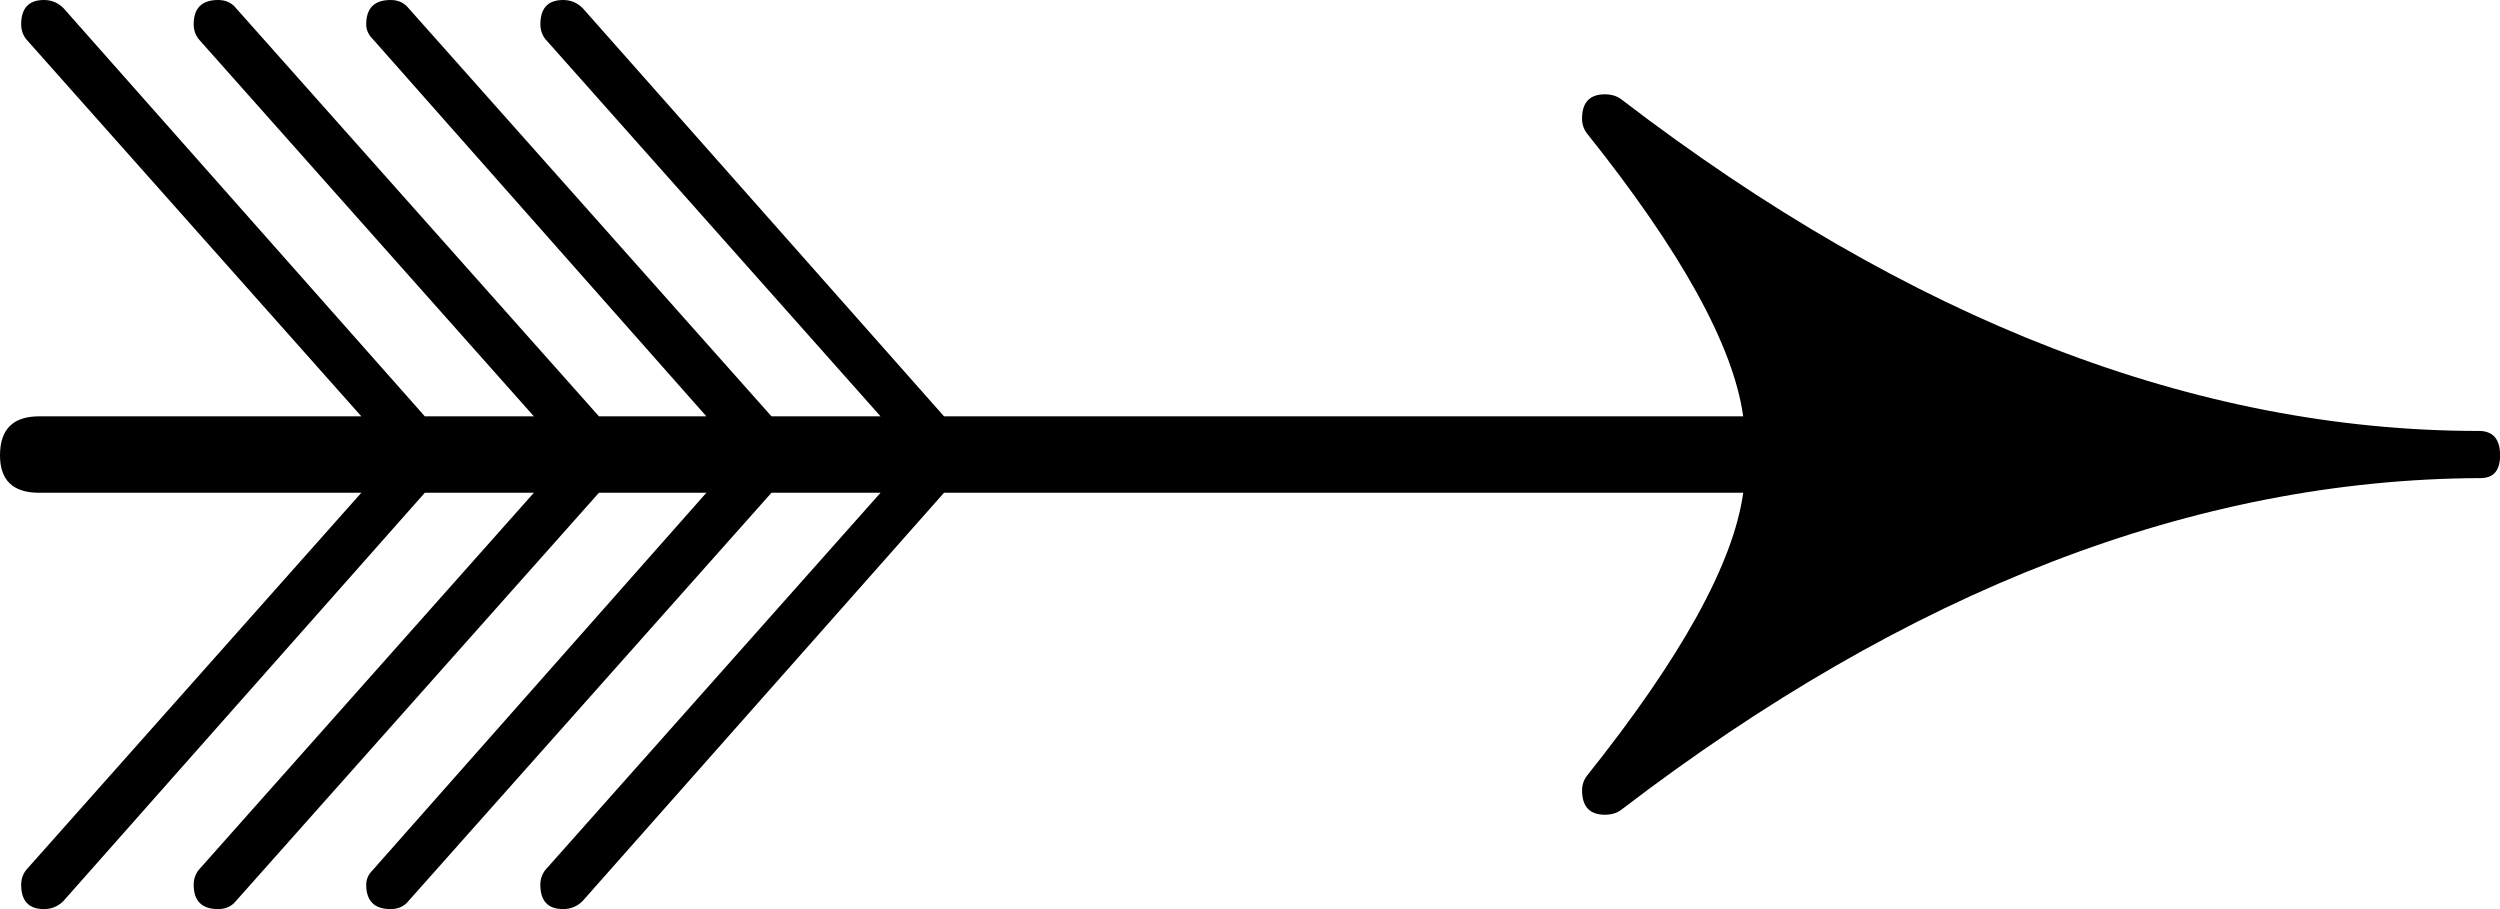 <svg
xmlns="http://www.w3.org/2000/svg" 
  fill="currentColor"
  viewBox="0 0 66 24">
  <path
    d="M 0,12.021 Q 0,10.991 1.031,10.991 H 9.539 L 0.687,1.03 Q 0.559,0.859 0.559,0.644 0.559,0 1.16,0 1.461,0 1.676,0.215 L 11.215,10.991 h 2.879 L 5.242,1.03 Q 5.113,0.859 5.113,0.644 5.113,0 5.758,0 6.059,0 6.23,0.215 L 15.812,10.991 h 2.836 L 9.84,1.03 Q 9.668,0.859 9.668,0.644 9.668,0 10.312,0 10.613,0 10.785,0.215 L 20.367,10.991 H 23.246 L 14.395,1.03 Q 14.266,0.859 14.266,0.644 14.266,0 14.867,0 15.168,0 15.383,0.215 L 24.922,10.991 H 46.02 Q 45.633,8.2 41.895,3.521 41.766,3.349 41.766,3.134 q 0,-0.644 0.602,-0.644 0.258,0 0.43,0.129 11.43,8.758 22.645,8.758 0.559,0 0.559,0.644 0,0.601 -0.516,0.601 -11.301,0.043 -22.687,8.758 -0.172,0.129 -0.43,0.129 -0.602,0 -0.602,-0.644 0,-0.215 0.129,-0.386 3.738,-4.68 4.125,-7.47 H 24.922 L 15.383,23.785 Q 15.168,24 14.867,24 q -0.602,0 -0.602,-0.644 0,-0.215 0.129,-0.386 l 8.852,-9.961 H 20.367 L 10.785,23.785 Q 10.613,24 10.312,24 9.668,24 9.668,23.356 q 0,-0.215 0.172,-0.386 L 18.648,13.009 H 15.812 L 6.23,23.785 Q 6.059,24 5.758,24 5.113,24 5.113,23.356 q 0,-0.215 0.129,-0.386 L 14.094,13.009 H 11.215 L 1.676,23.785 Q 1.461,24 1.16,24 0.559,24 0.559,23.356 q 0,-0.215 0.129,-0.386 L 9.539,13.009 H 1.031 Q 0,13.009 0,12.021 Z m 65.484,-0.644 z"
    aria-label="Flèche"
  />
</svg>
